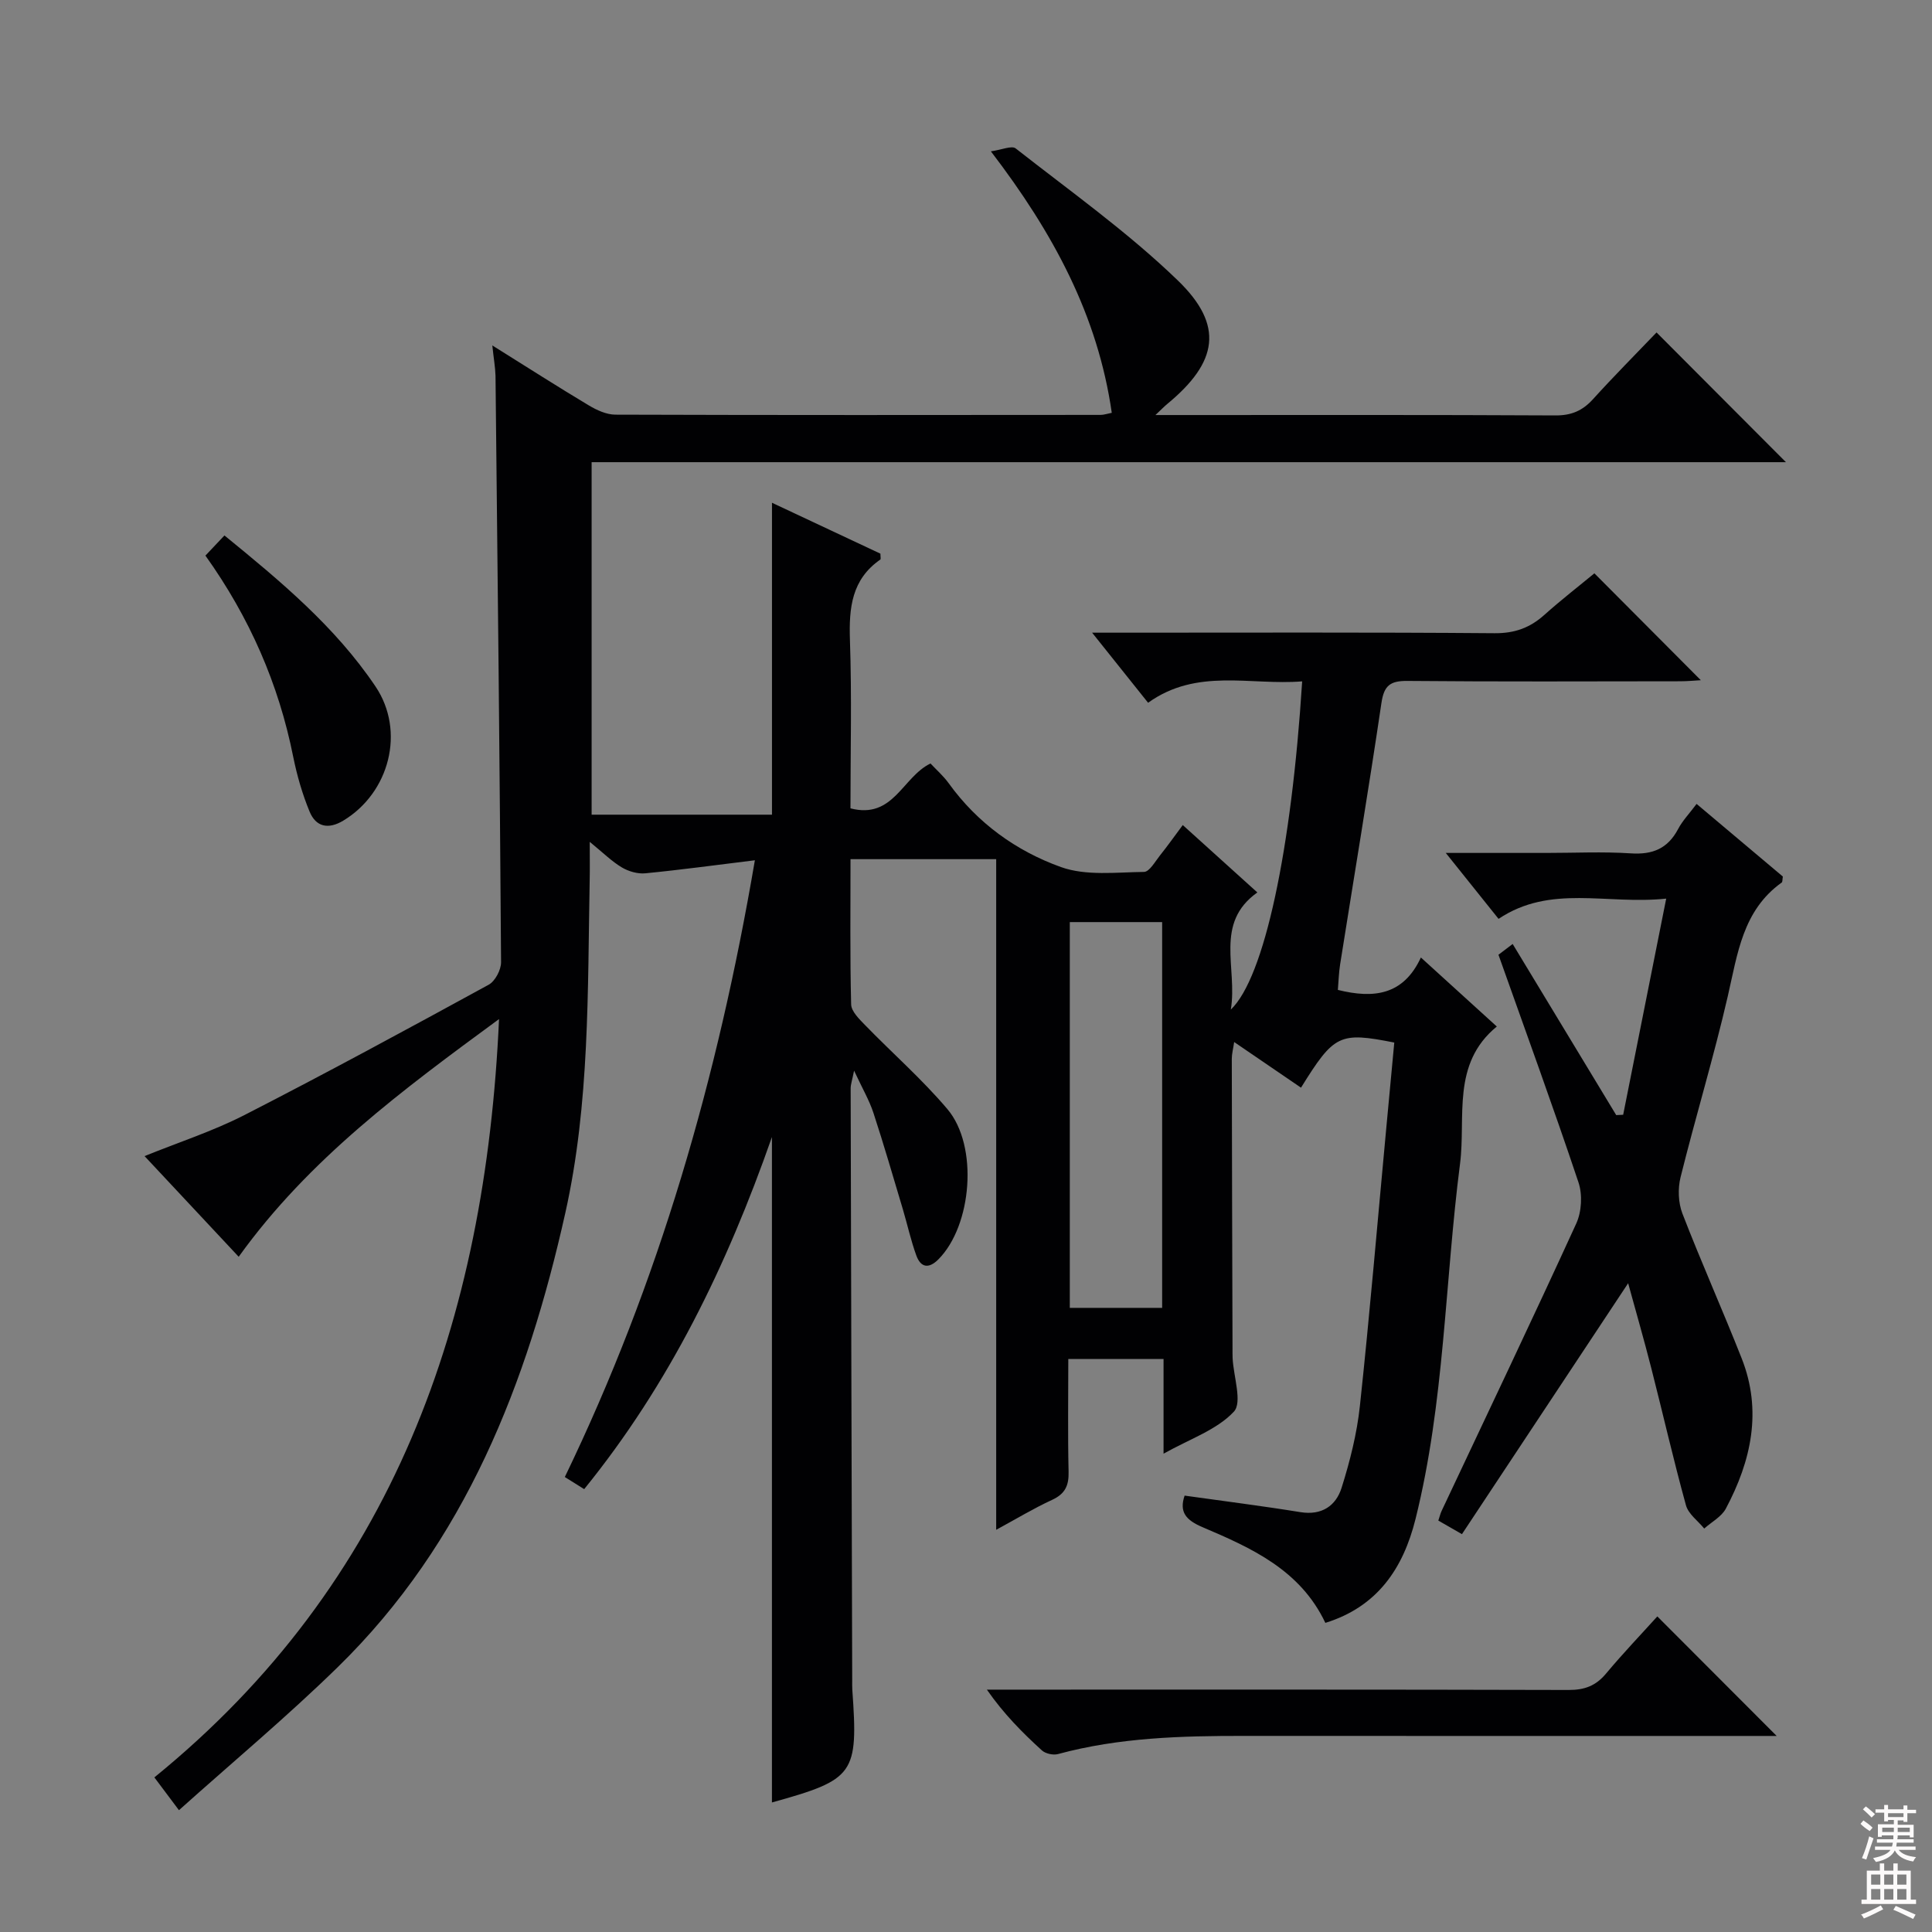 <svg enable-background="new 0 0 400 400" viewBox="0 0 400 400" xmlns="http://www.w3.org/2000/svg"><rect x="0" y="0" width="400" height="400" fill="#808080" stroke="none"/><g fill="#010103"><path d="m101.93 71.52c7.3 4.56 13.59 8.59 19.99 12.42 1.64.98 3.64 1.9 5.48 1.91 33.5.11 66.99.08 100.49.05.64 0 1.27-.23 2.29-.43-2.89-20.12-12.06-37.18-25.03-54.14 2.23-.3 4.31-1.25 5.14-.6 11.36 8.91 23.22 17.34 33.56 27.33 9.65 9.32 8.28 16.93-2.16 25.56-.59.48-1.12 1.04-2.47 2.31h5.31c25.83 0 51.66-.06 77.49.08 3.3.02 5.61-.96 7.78-3.35 4.34-4.79 8.9-9.37 13.17-13.83 9.23 9.25 17.91 17.96 26.79 26.86-82.2 0-164.53 0-247.27 0v72.98h37.34c0-21.4 0-42.88 0-64.58 7.34 3.45 14.97 7.03 22.45 10.54 0 .67.12 1.13-.02 1.22-5.93 4.11-6.51 9.99-6.29 16.63.4 11.61.11 23.25.11 34.88 8.91 2.31 10.74-6.48 16.57-9.29 1.17 1.26 2.66 2.56 3.78 4.11 5.93 8.23 13.98 14.02 23.24 17.34 5.2 1.86 11.43 1.07 17.18 1 1.12-.01 2.3-2.14 3.31-3.41 1.53-1.91 2.95-3.91 4.72-6.29 5.2 4.7 10.11 9.13 15.44 13.95-8.99 6.4-4.06 15.57-5.49 24.25 6.94-6.59 12.56-33.07 14.77-67.95-10.73.87-21.77-2.84-31.9 4.43-3.79-4.74-7.36-9.21-11.59-14.51h5.85c25.83 0 51.66-.1 77.49.11 4.16.03 7.31-1.12 10.3-3.8 3.45-3.09 7.12-5.93 10.35-8.6 7.53 7.56 14.76 14.82 22.04 22.13-1.16.06-2.72.22-4.29.22-18.83.02-37.66.1-56.49-.07-3.55-.03-4.82.96-5.35 4.57-2.67 18.06-5.69 36.07-8.55 54.1-.28 1.77-.32 3.57-.47 5.3 7.45 1.85 13.58 1.09 17.19-6.71 5.5 5 10.51 9.56 15.72 14.29-9.45 7.73-6.38 18.75-7.61 28.37-3.16 24.52-3.2 49.43-9.22 73.59-2.55 10.22-7.87 18.16-18.67 21.51-5.19-10.97-15.3-15.51-25.44-19.82-3.38-1.44-4.87-3.1-3.7-6.53 8.01 1.13 16.01 2.13 23.96 3.42 4.46.73 7.38-1.33 8.55-5.06 1.73-5.5 3.17-11.2 3.78-16.92 2.04-19 3.64-38.04 5.42-57.06.57-6.08 1.14-12.16 1.7-18.18-11.35-2.24-12.45-1.71-19.31 9.34-4.47-3.05-8.93-6.1-13.84-9.45-.2 1.41-.49 2.44-.49 3.48.03 20 .09 39.99.15 59.99 0 .67-.01 1.33.02 2 .19 3.8 2.05 9.15.25 11.07-3.53 3.77-9.1 5.63-14.55 8.69 0-7.06 0-13.15 0-19.61-6.64 0-12.86 0-19.72 0 0 7.8-.12 15.58.06 23.36.07 2.84-.71 4.56-3.39 5.8-3.86 1.78-7.51 3.99-11.6 6.21 0-46.6 0-92.49 0-138.85-10.37 0-20.05 0-30.16 0 0 10.14-.12 20.11.13 30.07.04 1.45 1.66 3.02 2.85 4.25 5.67 5.84 11.84 11.24 17.08 17.43 6.47 7.64 5.09 24.14-1.88 31.12-1.99 1.99-3.64 1.69-4.55-.8-1.13-3.1-1.84-6.36-2.78-9.54-2-6.67-3.93-13.37-6.1-19.98-.86-2.63-2.3-5.08-4.01-8.76-.41 2.04-.71 2.85-.71 3.67.09 40.83.21 81.65.32 122.48 0 .67-.02 1.34.02 2 1.25 17.54.48 18.6-16.64 23.36 0-45.55 0-91.17 0-137.77-9.36 26.73-21.26 51.18-38.87 72.9-1.48-.93-2.68-1.68-4.01-2.51 19.46-40.29 31.64-82.51 39.35-127.69-8.1.99-15.38 1.99-22.69 2.7-1.58.15-3.45-.39-4.84-1.21-2.07-1.23-3.83-2.99-6.66-5.3 0 3.33.04 5.58-.01 7.82-.44 23.1.02 46.34-5.05 69.02-7.87 35.19-20.66 68.19-47.14 94.05-10.45 10.21-21.7 19.6-32.85 29.59-1.91-2.55-3.17-4.23-5.09-6.79 49.47-40.22 68.54-94.41 71.36-157-19.99 14.68-39.37 28.98-53.9 49.21-6.47-6.91-12.82-13.7-19.49-20.84 7.07-2.87 14.12-5.15 20.64-8.48 17.01-8.71 33.82-17.83 50.6-27 1.34-.73 2.58-3.08 2.57-4.67-.27-40.47-.71-80.94-1.15-121.41-.05-1.77-.38-3.57-.66-6.28zm138.68 199.26c0-26.86 0-53.25 0-79.87-6.54 0-12.86 0-19.12 0v79.87z"/><path d="m337.09 265.68c-11.56 17.44-22.9 34.57-34.41 51.95-2.28-1.31-3.5-2.01-4.89-2.81.28-.84.42-1.45.68-2 9.33-19.82 18.77-39.59 27.88-59.51 1.11-2.43 1.31-5.96.46-8.5-5.21-15.57-10.84-30.99-16.57-47.14.24-.18 1.35-1.03 2.94-2.23 7.29 12.05 14.36 23.74 21.44 35.43.48-.02.96-.05 1.44-.07 2.89-14.51 5.77-29.01 8.91-44.75-12.42 1.3-23.93-3.01-34.71 4.19-3.44-4.3-6.82-8.51-10.93-13.65h20.83c5.83 0 11.68-.29 17.49.09 4.51.3 7.64-.99 9.78-5.03.91-1.73 2.32-3.19 3.83-5.21 6.15 5.18 12.06 10.16 17.86 15.04-.11.63-.05 1.1-.24 1.24-8.08 5.78-9.13 14.74-11.15 23.49-2.9 12.59-6.67 24.98-9.79 37.53-.58 2.35-.48 5.26.38 7.5 3.89 10.07 8.31 19.94 12.27 29.98 4.29 10.86 1.99 21.23-3.27 31.12-.9 1.69-2.96 2.77-4.48 4.13-1.3-1.6-3.28-3-3.78-4.82-2.6-9.42-4.77-18.96-7.19-28.43-1.5-5.89-3.19-11.73-4.78-17.54z"/><path d="m367.84 359.41c-1.78 0-3.58 0-5.38 0-34.96 0-69.91.01-104.87-.01-12.97-.01-25.9.33-38.54 3.76-1 .27-2.6-.08-3.35-.77-4.03-3.67-7.88-7.54-11.38-12.57h5.12c38.45 0 76.9-.04 115.35.07 3.29.01 5.62-.87 7.72-3.39 3.51-4.2 7.3-8.16 10.62-11.84 8.2 8.21 16.25 16.28 24.71 24.75z"/><path d="m42.53 115.03c1.43-1.51 2.55-2.7 3.94-4.17 11.56 9.43 22.92 18.86 31.27 31.26 6.23 9.25 2.91 22.02-6.68 27.79-3.11 1.87-5.66 1.28-6.96-1.87-1.5-3.63-2.61-7.48-3.39-11.34-3.01-15.05-8.99-28.79-18.18-41.67z"/></g><path d="m385.2 377.6.6-.7c.6.4 1.3.9 1.9 1.5l-.6.7c-.8-.5-1.4-1-1.9-1.5zm.3 7.1c.6-1.4 1.1-2.9 1.5-4.5.3.1.6.3.9.4-.5 1.4-1 2.9-1.5 4.4zm.2-10.1.6-.6c.7.5 1.3 1.1 1.9 1.6l-.7.7c-.6-.6-1.2-1.2-1.8-1.7zm8.4-.8h.8v.9h1.8v.7h-1.8v1.8h-.8v-.3h-1.2v.9h3.3v2.6h-.8v-.4h-2.5c0 .3 0 .6-.1.8h3.4v.7h-3.5c0 .3-.1.6-.1.8h4v.7h-3.5c.7.9 1.9 1.3 3.6 1.5-.2.2-.4.5-.6.9-1.9-.3-3.2-1.1-3.8-2.3-.5 1.1-1.8 2-3.9 2.4-.2-.3-.4-.5-.6-.8 1.9-.4 3.1-.9 3.6-1.7h-3.2v-.7h3.5c.1-.2.1-.5.2-.8h-3.3v-.7h3.4c0-.2 0-.5 0-.8h-2.4v.3h-.8v-2.6h3.3v-.9h-1.2v.3h-.8v-1.8h-1.8v-.7h1.8v-.9h.8v.9h3.2zm-4.4 5.5h2.4c0-.3 0-.6 0-.9h-2.4zm1.2-3.1h3.2v-.8h-3.2zm4.4 2.2h-2.4v.9h2.5v-.9z" fill="#fcfafa"/><path d="m389.2 385.8h.9v1.5h1.9v-1.5h.9v1.5h2.7v6h1.1v.9h-11.3v-.9h1.1v-6h2.7zm.2 8.7.5.8c-1.2.6-2.5 1.3-4 1.9-.2-.3-.3-.6-.6-.8 1.6-.6 3-1.3 4.1-1.9zm-2-4.3h1.9v-2.1h-1.9zm0 3.1h1.9v-2.2h-1.9zm2.7-3.1h1.9v-2.1h-1.9zm0 3.1h1.9v-2.2h-1.9zm2.4 1.3c1.4.6 2.7 1.2 4.1 1.8l-.5.9c-1.5-.7-2.8-1.4-4.1-1.9zm2.2-6.5h-1.9v2.1h1.9zm-1.9 5.2h1.9v-2.2h-1.9z" fill="#fcfafa"/></svg>